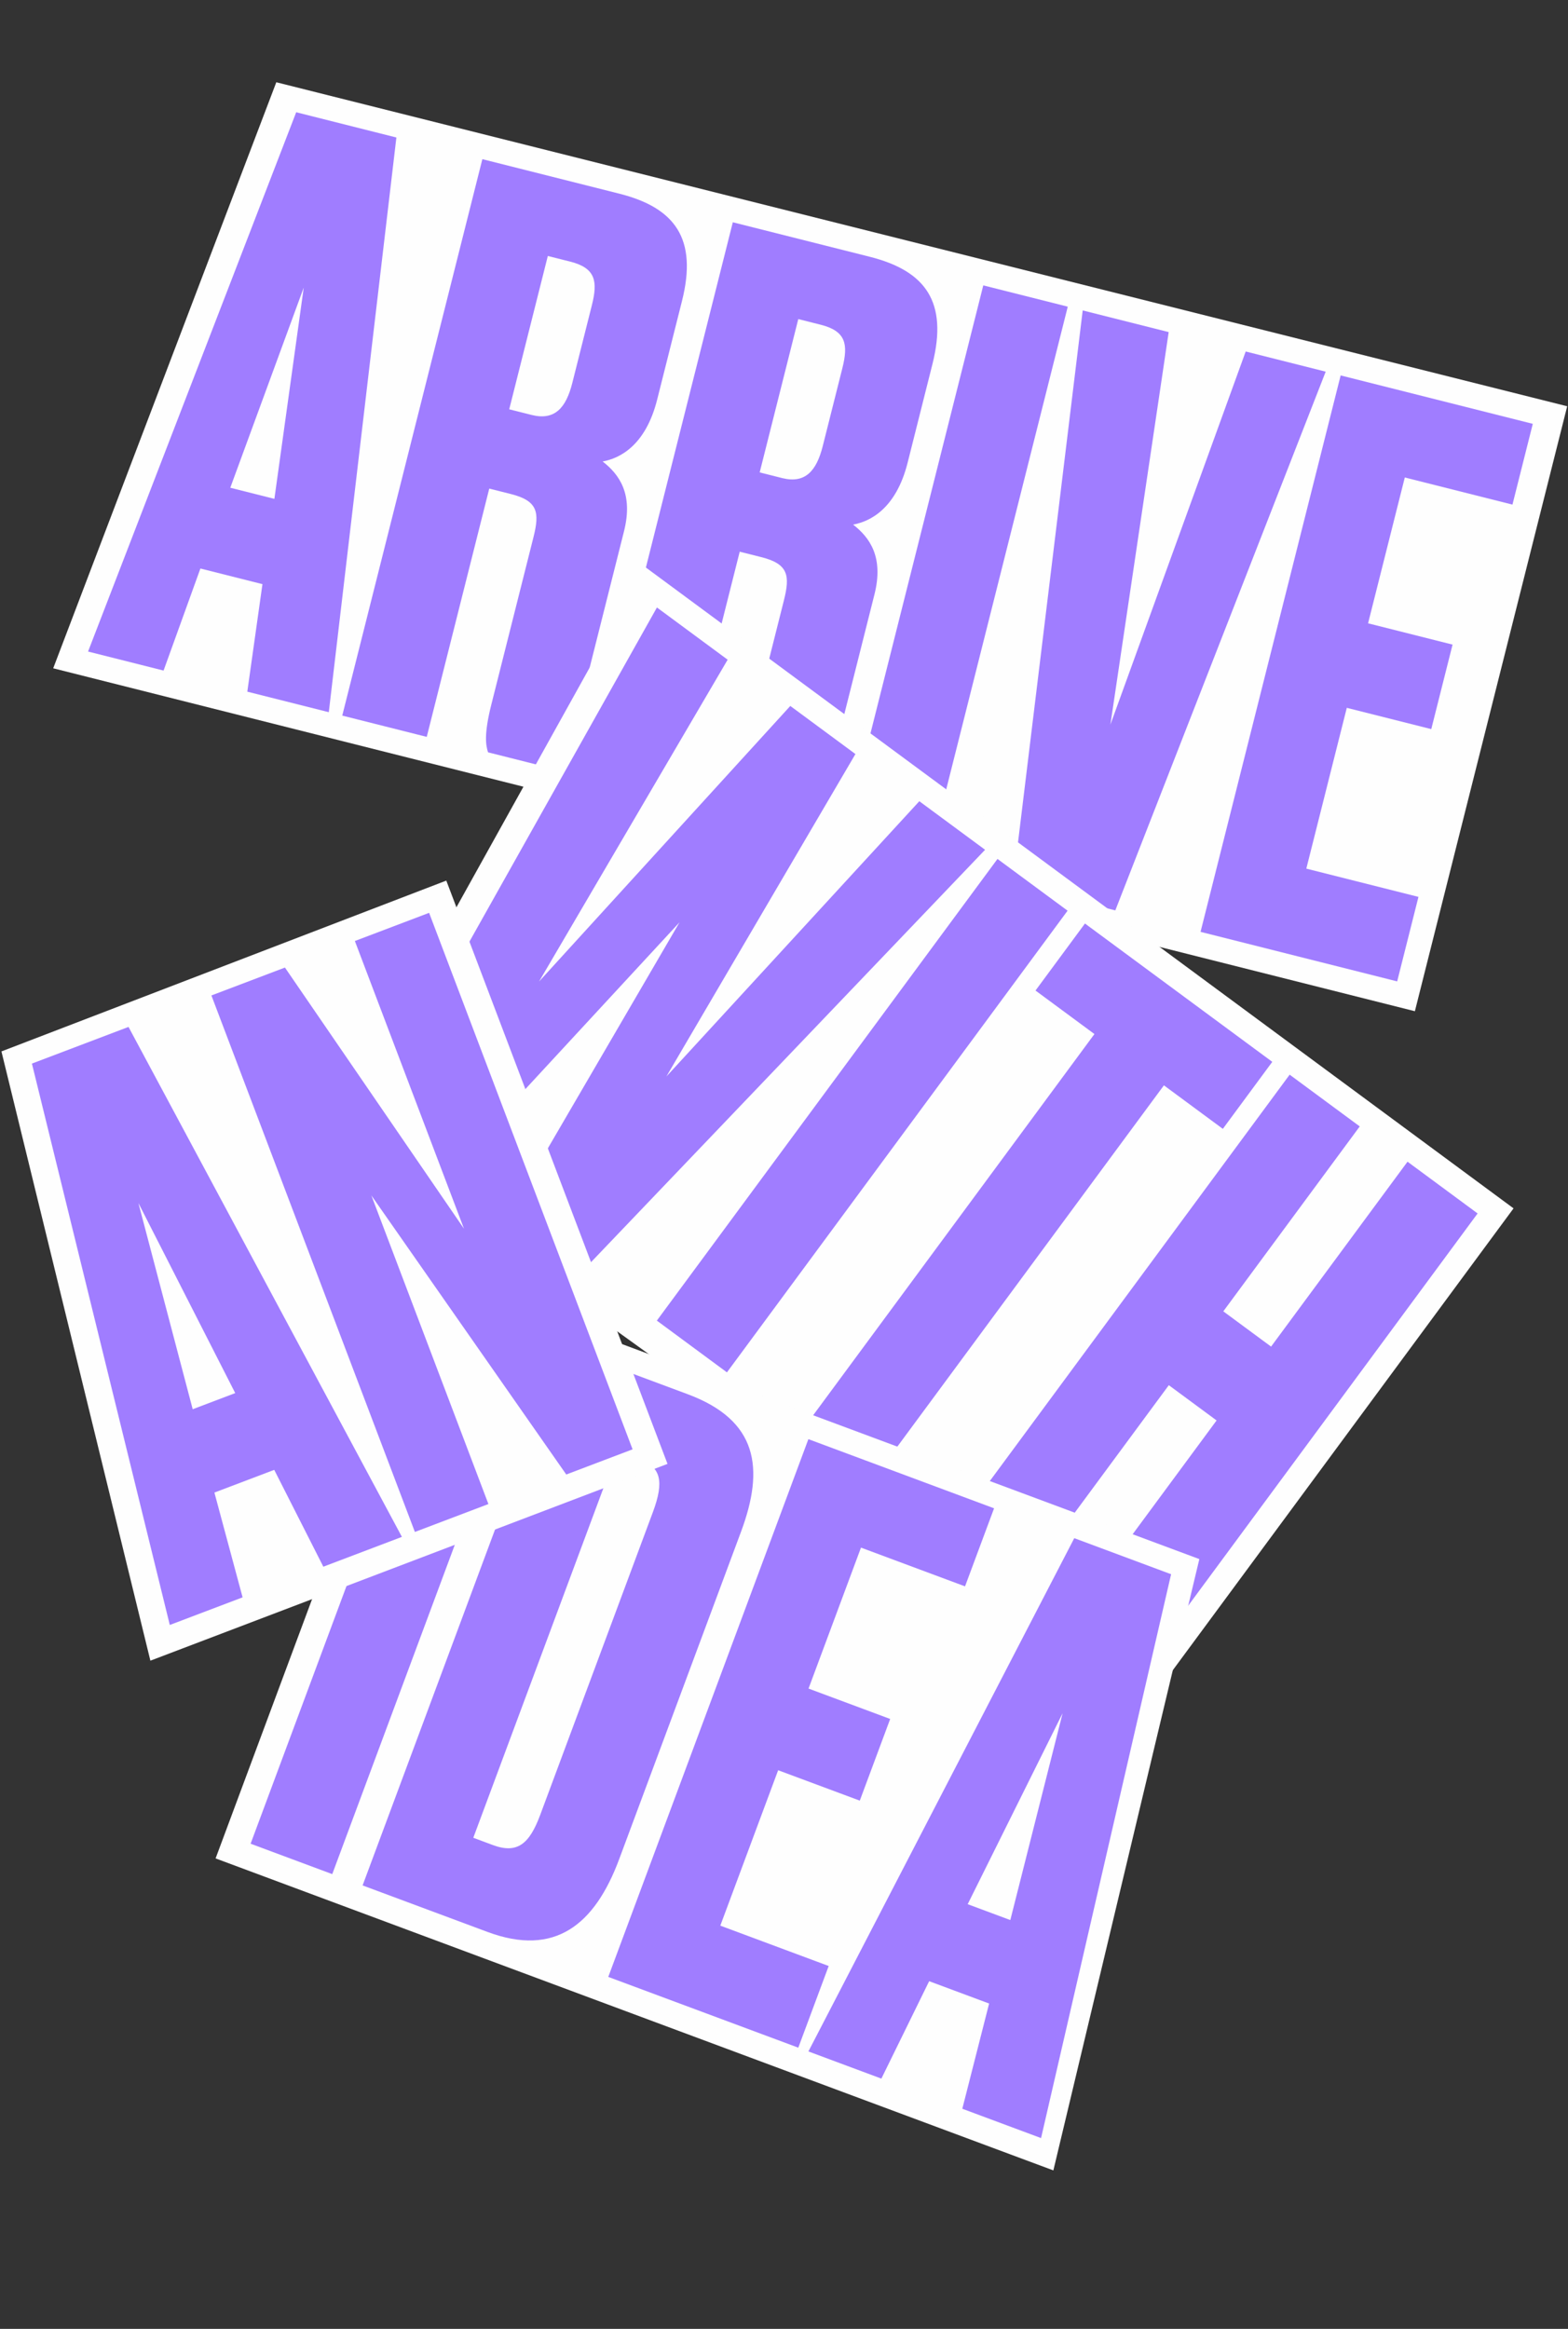 <?xml version="1.0" encoding="UTF-8"?>
<svg width="982px" height="1458px" viewBox="0 0 982 1458" version="1.1" xmlns="http://www.w3.org/2000/svg" xmlns:xlink="http://www.w3.org/1999/xlink">
    <rect x="0" y="0" width="982" height="1458" fill="#333333" stroke="none"/>
    <title>ill-howto</title>
    <g id="ill-howto" stroke="none" stroke-width="1" fill="none" fill-rule="evenodd">
        <g id="Group-12" transform="translate(491, 764.5) rotate(-270) translate(-491, -764.5) translate(-222, 274)">
            <g id="Group-14" transform="translate(-0, 0)">
                <polygon id="Fill-1" fill="#FEFEFE" points="202.845 0 0 808.458 366.883 948.181 581.577 95.395"></polygon>
                <path d="M253.855,837.282 L260.814,809.655 L128.517,791.276 L253.855,837.282 Z M314.208,817.133 L304.418,855.995 L368.314,879.059 L356.401,926.35 L18.778,796 L34.583,733.256 L394.376,775.58 L381.522,826.617 L314.208,817.133 Z" id="Fill-2" fill="#A07DFF"></path>
                <g id="Group-13" transform="translate(48.15, 21.54)" fill="#A07DFF">
                    <path d="M156.594,641.048 L160.135,627 C163.789,612.485 155.603,605.445 140.151,601.553 L91.46,589.29 C76.473,585.511 68.158,586.908 64.147,602.824 L60.609,616.874 L156.594,641.048 Z M361.675,692.703 L348.351,745.613 L-0.004,657.871 L21.576,572.185 C30.422,537.067 49.882,523.048 88.751,532.839 L150.552,548.406 C179.582,555.718 187.403,572.123 189.253,582.551 C197.358,572.141 209.548,563.265 232.961,569.163 L355.169,599.942 C369.217,603.483 376.477,602.322 382.217,601.277 L384.557,601.867 L371.347,654.31 C367.013,655.706 360.22,656.981 341.487,652.264 L236.608,625.849 C221.157,621.954 213.897,623.116 209.652,639.971 L206.232,653.552 L361.675,692.703 Z" id="Fill-3"></path>
                    <path d="M196.104,484.192 L199.642,470.147 C203.297,455.627 195.11,448.592 179.659,444.7 L130.967,432.436 C115.98,428.658 107.665,430.049 103.655,445.97 L100.116,460.016 L196.104,484.192 Z M401.185,535.847 L387.859,588.754 L39.504,501.015 L61.084,415.329 C69.93,380.213 89.389,366.193 128.259,375.983 L190.059,391.548 C219.089,398.86 226.91,415.27 228.763,425.693 C236.866,415.29 249.056,406.407 272.469,412.305 L394.676,443.087 C408.727,446.625 415.984,445.464 421.722,444.423 L424.065,445.014 L410.854,497.452 C406.52,498.853 399.725,500.128 380.994,495.411 L276.116,468.995 C260.665,465.101 253.405,466.258 249.159,483.113 L245.739,496.696 L401.185,535.847 Z" id="Fill-5"></path>
                    <polygon id="Fill-7" points="440.693 378.991 427.367 431.901 79.012 344.157 92.338 291.249"></polygon>
                    <polygon id="Fill-9" points="94.697 281.887 108.258 228.04 354.003 264.543 120.406 179.811 133.025 129.713 470.295 261.466 454.137 325.612"></polygon>
                    <polygon id="Fill-11" points="165.694 0.012 216.261 12.748 199.28 80.17 290.58 103.168 303.909 50.258 356.816 63.587 343.49 116.494 444.158 141.85 461.85 71.618 514.758 84.944 483.741 208.086 135.384 120.342"></polygon>
                </g>
            </g>
            <g id="Group-6" transform="translate(303.6, 33.6)">
                <polygon id="Fill-1" fill="#FEFEFE" points="401.396 0 0 543.674 350.693 738.664 715.628 231.942 715.628 231.937"></polygon>
                <polygon id="Fill-2" fill="#A07DFF" points="116.973 412.167 318.845 530.562 146.507 372.151 176.903 330.971 438.693 581.211 403.994 628.22 222.304 522.319 376.756 665.125 340.911 713.686 25.214 536.483 57.905 492.192 259.389 610.307 86.863 452.956"></polygon>
                <polygon id="Fill-3" fill="#A07DFF" points="504.07 492.637 471.67 536.535 182.64 323.198 215.04 279.303"></polygon>
                <polygon id="Fill-4" fill="#A07DFF" points="309.669 151.101 351.624 182.068 324.381 218.973 571.455 401.343 539.339 444.853 292.265 262.485 265.027 299.39 223.071 268.423"></polygon>
                <polygon id="Fill-5" fill="#A07DFF" points="639.128 309.66 606.727 353.558 317.697 140.223 350.097 96.325 465.866 181.774 487.944 151.857 372.181 66.408 404.581 22.51 693.612 235.845 661.209 279.743 534.178 185.982 512.099 215.899"></polygon>
            </g>
            <g id="Group-10" transform="translate(1031.809, 534.916) rotate(-15) translate(-1031.809, -534.916) translate(710.309, 212.416)">
                <polygon id="Fill-1" fill="#FEFEFE" points="296.731 0.59 -0.001 417.843 318.284 644.193 642.744 187.95"></polygon>
                <polygon id="Fill-2" fill="#A07DFF" points="346.691 576.168 315.071 620.632 22.315 412.437 53.937 367.973"></polygon>
                <g id="Group-9" transform="translate(65.447, 20.02)" fill="#A07DFF">
                    <path d="M282.122,464.935 L289.681,454.307 C299.192,440.931 294.91,431.959 279.167,420.765 L114.299,303.517 C97.375,291.483 88.395,291.614 80.559,302.632 L71.604,315.224 L282.122,464.935 Z M0.243,331.427 L48.656,263.352 C75.798,225.185 105.833,228.765 140.46,253.389 L318.713,380.153 C354.524,405.622 367.432,434.951 341.407,471.547 L292.997,539.622 L0.243,331.427 Z" id="Fill-3"></path>
                    <polygon id="Fill-5" points="167.306 96.511 209.8 126.729 169.507 183.393 246.236 237.958 277.858 193.494 322.319 225.116 290.702 269.58 375.303 329.745 417.276 270.722 461.74 302.341 388.145 405.828 95.389 197.636"></polygon>
                    <path d="M402.429,176.624 L418.938,153.409 L302.334,88.262 L402.429,176.624 Z M465.976,179.755 L442.749,212.412 L493.916,257.096 L465.653,296.838 L198.363,52.838 L235.863,0.108 L555.762,170.133 L525.259,213.023 L465.976,179.755 Z" id="Fill-7"></path>
                </g>
            </g>
            <g id="Group-4" transform="translate(744.3, 771.6) rotate(-90) translate(-744.3, -771.6) translate(535.3, 527.1)">
                <polygon id="Fill-1" fill="#FEFEFE" points="278.601 -0 -0.001 106.944 93.283 488.371 417.143 365.165"></polygon>
                <path d="M119.783,330.951 L146.419,320.845 L85.772,201.839 L119.783,330.951 Z M170.847,368.907 L133.377,383.122 L151.032,448.719 L105.437,466.018 L19.089,114.557 L79.585,91.606 L250.805,410.867 L201.597,429.536 L170.847,368.907 Z" id="Fill-2" fill="#A07DFF"></path>
                <polygon id="Fill-3" fill="#A07DFF" points="177.551 54.438 289.68 217.944 221.343 37.822 267.84 20.181 395.27 356.058 353.736 371.815 231.674 197.093 304.98 390.311 258.932 407.784 131.501 71.908"></polygon>
            </g>
        </g>
    </g>
</svg>
